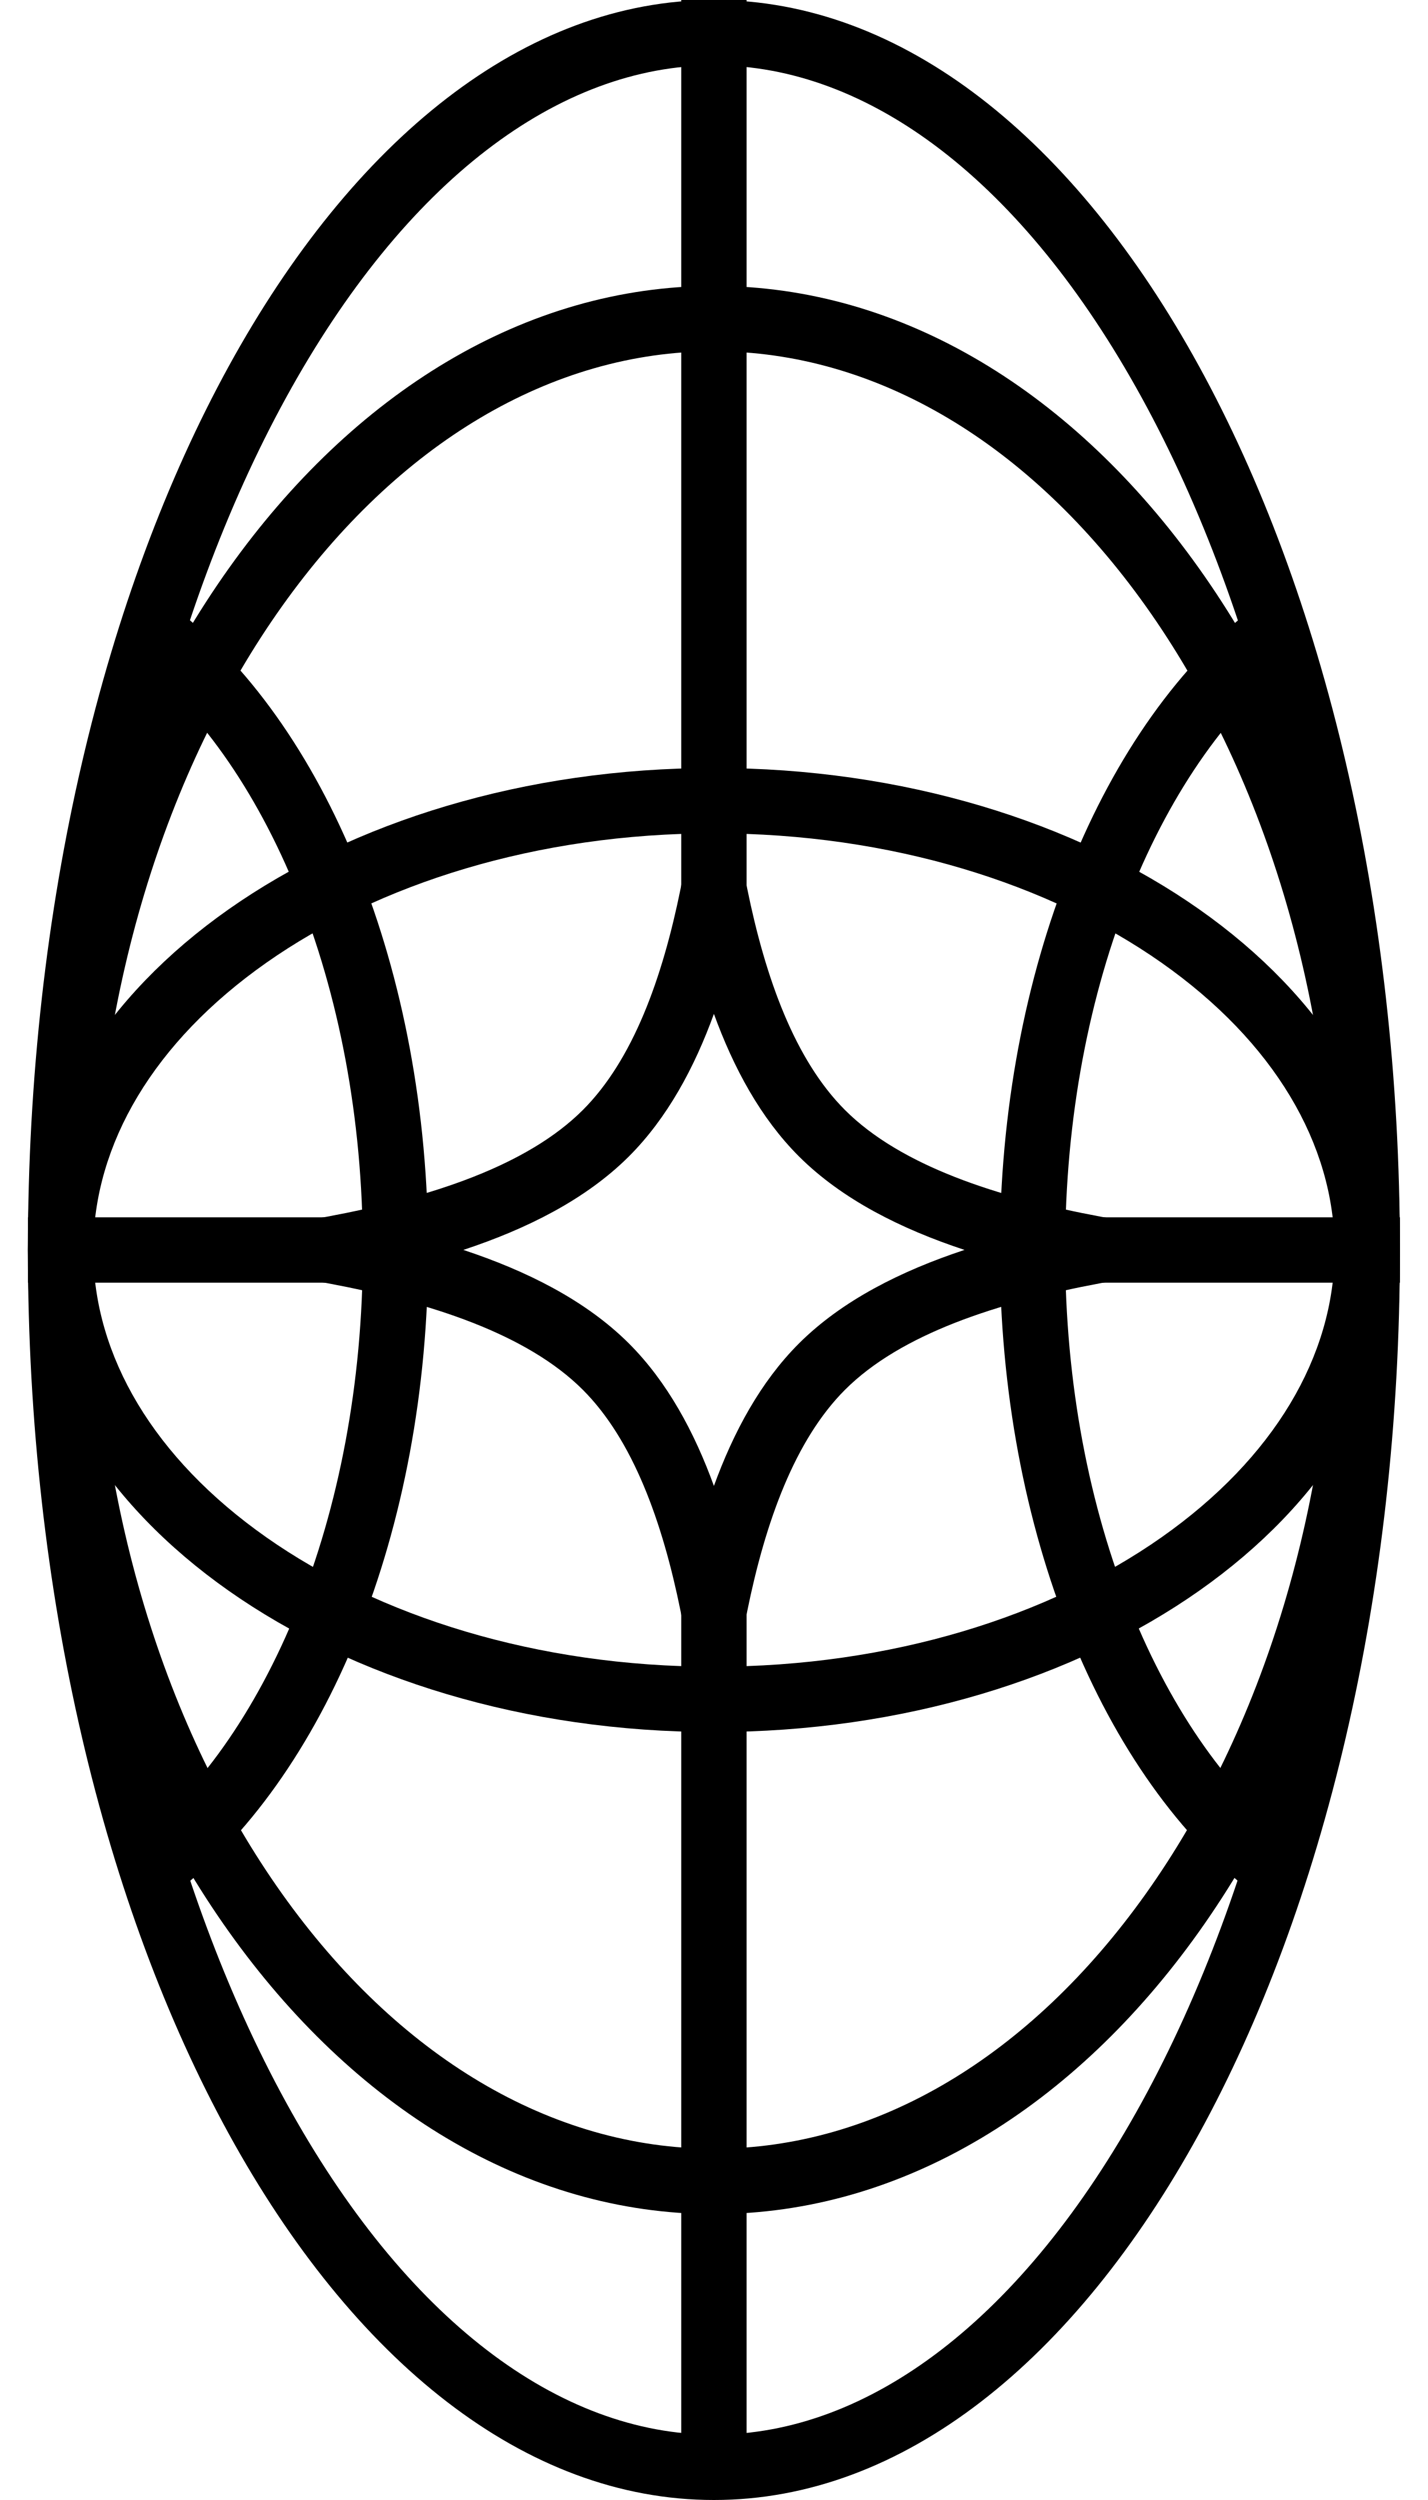 <svg width="32" height="56" viewBox="0 0 32 56" fill="none" xmlns="http://www.w3.org/2000/svg">
<path fill-rule="evenodd" clip-rule="evenodd" d="M16.744 36.094C17.153 34.081 17.814 32.254 18.935 31.132C20.184 29.883 22.344 29.176 24.668 28.742C26.715 28.361 28.891 28.191 30.685 28.052C30.687 28.052 30.69 28.052 30.693 28.052C30.926 28.034 31.152 28.016 31.371 27.998C31.152 27.981 30.926 27.963 30.693 27.945C30.69 27.945 30.687 27.945 30.685 27.945C28.891 27.805 26.715 27.636 24.668 27.254C22.344 26.821 20.184 26.113 18.935 24.864C17.814 23.743 17.153 21.916 16.744 19.903C16.293 17.679 16.15 15.226 16.035 13.245C16.035 13.245 16.035 13.245 16.035 13.245C16.035 13.245 16.035 13.245 16.035 13.244C16.035 13.244 16.035 13.244 16.035 13.244C16.035 13.243 16.035 13.242 16.035 13.24L16.035 13.24L16.035 13.239L16.034 13.238C16.022 13.028 16.01 12.824 15.998 12.626C15.986 12.825 15.975 13.029 15.962 13.239L15.962 13.24L15.962 13.24C15.962 13.241 15.962 13.242 15.962 13.244C15.962 13.244 15.962 13.244 15.962 13.244C15.962 13.244 15.962 13.244 15.962 13.244C15.962 13.245 15.962 13.245 15.962 13.245C15.962 13.245 15.962 13.245 15.962 13.245C15.847 15.226 15.704 17.679 15.252 19.903C14.844 21.916 14.183 23.743 13.061 24.864C11.812 26.113 9.653 26.821 7.328 27.254C5.281 27.636 3.106 27.805 1.312 27.945C1.309 27.945 1.307 27.945 1.304 27.945C1.071 27.963 0.845 27.981 0.626 27.998C0.845 28.016 1.071 28.034 1.304 28.052C1.307 28.052 1.309 28.052 1.312 28.052C3.106 28.191 5.281 28.361 7.328 28.742C9.653 29.176 11.812 29.883 13.061 31.132C14.183 32.254 14.844 34.081 15.252 36.094C15.704 38.319 15.847 40.771 15.962 42.752C15.962 42.754 15.962 42.755 15.962 42.757L15.962 42.757L15.962 42.757L15.962 42.757C15.975 42.967 15.986 43.172 15.998 43.371C16.01 43.172 16.022 42.967 16.035 42.757L16.035 42.757C16.035 42.755 16.035 42.754 16.035 42.753C16.035 42.753 16.035 42.752 16.035 42.752C16.035 42.752 16.035 42.752 16.035 42.752C16.035 42.752 16.035 42.752 16.035 42.752C16.035 42.752 16.035 42.752 16.035 42.751C16.035 42.751 16.035 42.751 16.035 42.751C16.15 40.77 16.293 38.318 16.744 36.094ZM15.998 33.285C16.438 32.075 17.044 30.953 17.9 30.097C18.871 29.127 20.199 28.466 21.614 27.998C20.199 27.531 18.871 26.87 17.9 25.9C17.044 25.044 16.438 23.921 15.998 22.711C15.559 23.921 14.952 25.044 14.097 25.9C13.126 26.87 11.798 27.531 10.383 27.998C11.798 28.466 13.126 29.127 14.097 30.097C14.952 30.953 15.559 32.075 15.998 33.285Z" fill="black"/>
<path fill-rule="evenodd" clip-rule="evenodd" d="M25.584 8.906C22.913 4.04 19.46 1.464 15.998 1.464C12.534 1.464 9.082 4.04 6.411 8.906C3.769 13.718 2.089 20.466 2.089 28C2.089 35.534 3.769 42.282 6.411 47.094C9.082 51.96 12.535 54.536 15.998 54.536C19.461 54.536 22.913 51.96 25.584 47.094C28.226 42.282 29.906 35.534 29.906 28C29.906 20.466 28.226 13.718 25.584 8.906ZM31.37 28C31.37 12.536 24.488 -4.85776e-06 15.998 -4.48665e-06C7.508 -4.11554e-06 0.625 12.536 0.625 28C0.625 43.464 7.508 56 15.998 56C24.488 56 31.37 43.464 31.37 28Z" fill="black"/>
<path fill-rule="evenodd" clip-rule="evenodd" d="M26.027 21.564C23.52 19.803 19.979 18.667 15.998 18.667C12.018 18.667 8.477 19.803 5.97 21.564C3.458 23.328 2.09 25.625 2.09 28C2.09 30.375 3.458 32.673 5.97 34.437C8.477 36.198 12.018 37.334 15.998 37.334C19.979 37.334 23.52 36.198 26.027 34.437C28.538 32.673 29.907 30.375 29.907 28C29.907 25.625 28.538 23.328 26.027 21.564ZM31.371 28C31.371 22.037 24.488 17.203 15.998 17.203C7.508 17.203 0.626 22.037 0.626 28C0.626 33.964 7.508 38.798 15.998 38.798C24.488 38.798 31.371 33.964 31.371 28Z" fill="black"/>
<path fill-rule="evenodd" clip-rule="evenodd" d="M25.676 13.579C23.088 9.944 19.646 7.869 15.998 7.869C12.351 7.869 8.909 9.944 6.321 13.579C3.735 17.212 2.09 22.306 2.09 28C2.09 33.695 3.735 38.788 6.321 42.421C8.909 46.057 12.351 48.131 15.998 48.131C19.646 48.131 23.088 46.057 25.676 42.421C28.262 38.788 29.907 33.695 29.907 28C29.907 22.306 28.262 17.212 25.676 13.579ZM31.371 28C31.371 16.074 24.488 6.405 15.998 6.405C7.508 6.405 0.626 16.074 0.626 28C0.626 39.927 7.508 49.595 15.998 49.595C24.488 49.595 31.371 39.927 31.371 28Z" fill="black"/>
<path d="M22.587 28.732L22.587 27.268L31.371 27.268L31.371 28.732L22.587 28.732Z" fill="black"/>
<path d="M0.626 28.732L0.626 27.268L9.41 27.268L9.41 28.732L0.626 28.732Z" fill="black"/>
<path d="M15.266 34.406H16.73V55.452H15.266V34.406Z" fill="black"/>
<path d="M15.266 0H16.73V21.046H15.266V0Z" fill="black"/>
<path fill-rule="evenodd" clip-rule="evenodd" d="M23.869 28.015C23.869 34.008 26.068 39.042 29.07 41.326L28.184 42.491C24.694 39.837 22.405 34.285 22.405 28.015C22.405 21.746 24.694 16.194 28.184 13.539L29.07 14.705C26.068 16.988 23.869 22.022 23.869 28.015Z" fill="black"/>
<path fill-rule="evenodd" clip-rule="evenodd" d="M8.131 28.015C8.131 34.008 5.932 39.042 2.93 41.326L3.816 42.491C7.306 39.837 9.595 34.285 9.595 28.015C9.595 21.746 7.306 16.194 3.816 13.539L2.93 14.705C5.932 16.988 8.131 22.022 8.131 28.015Z" fill="black"/>
</svg>
